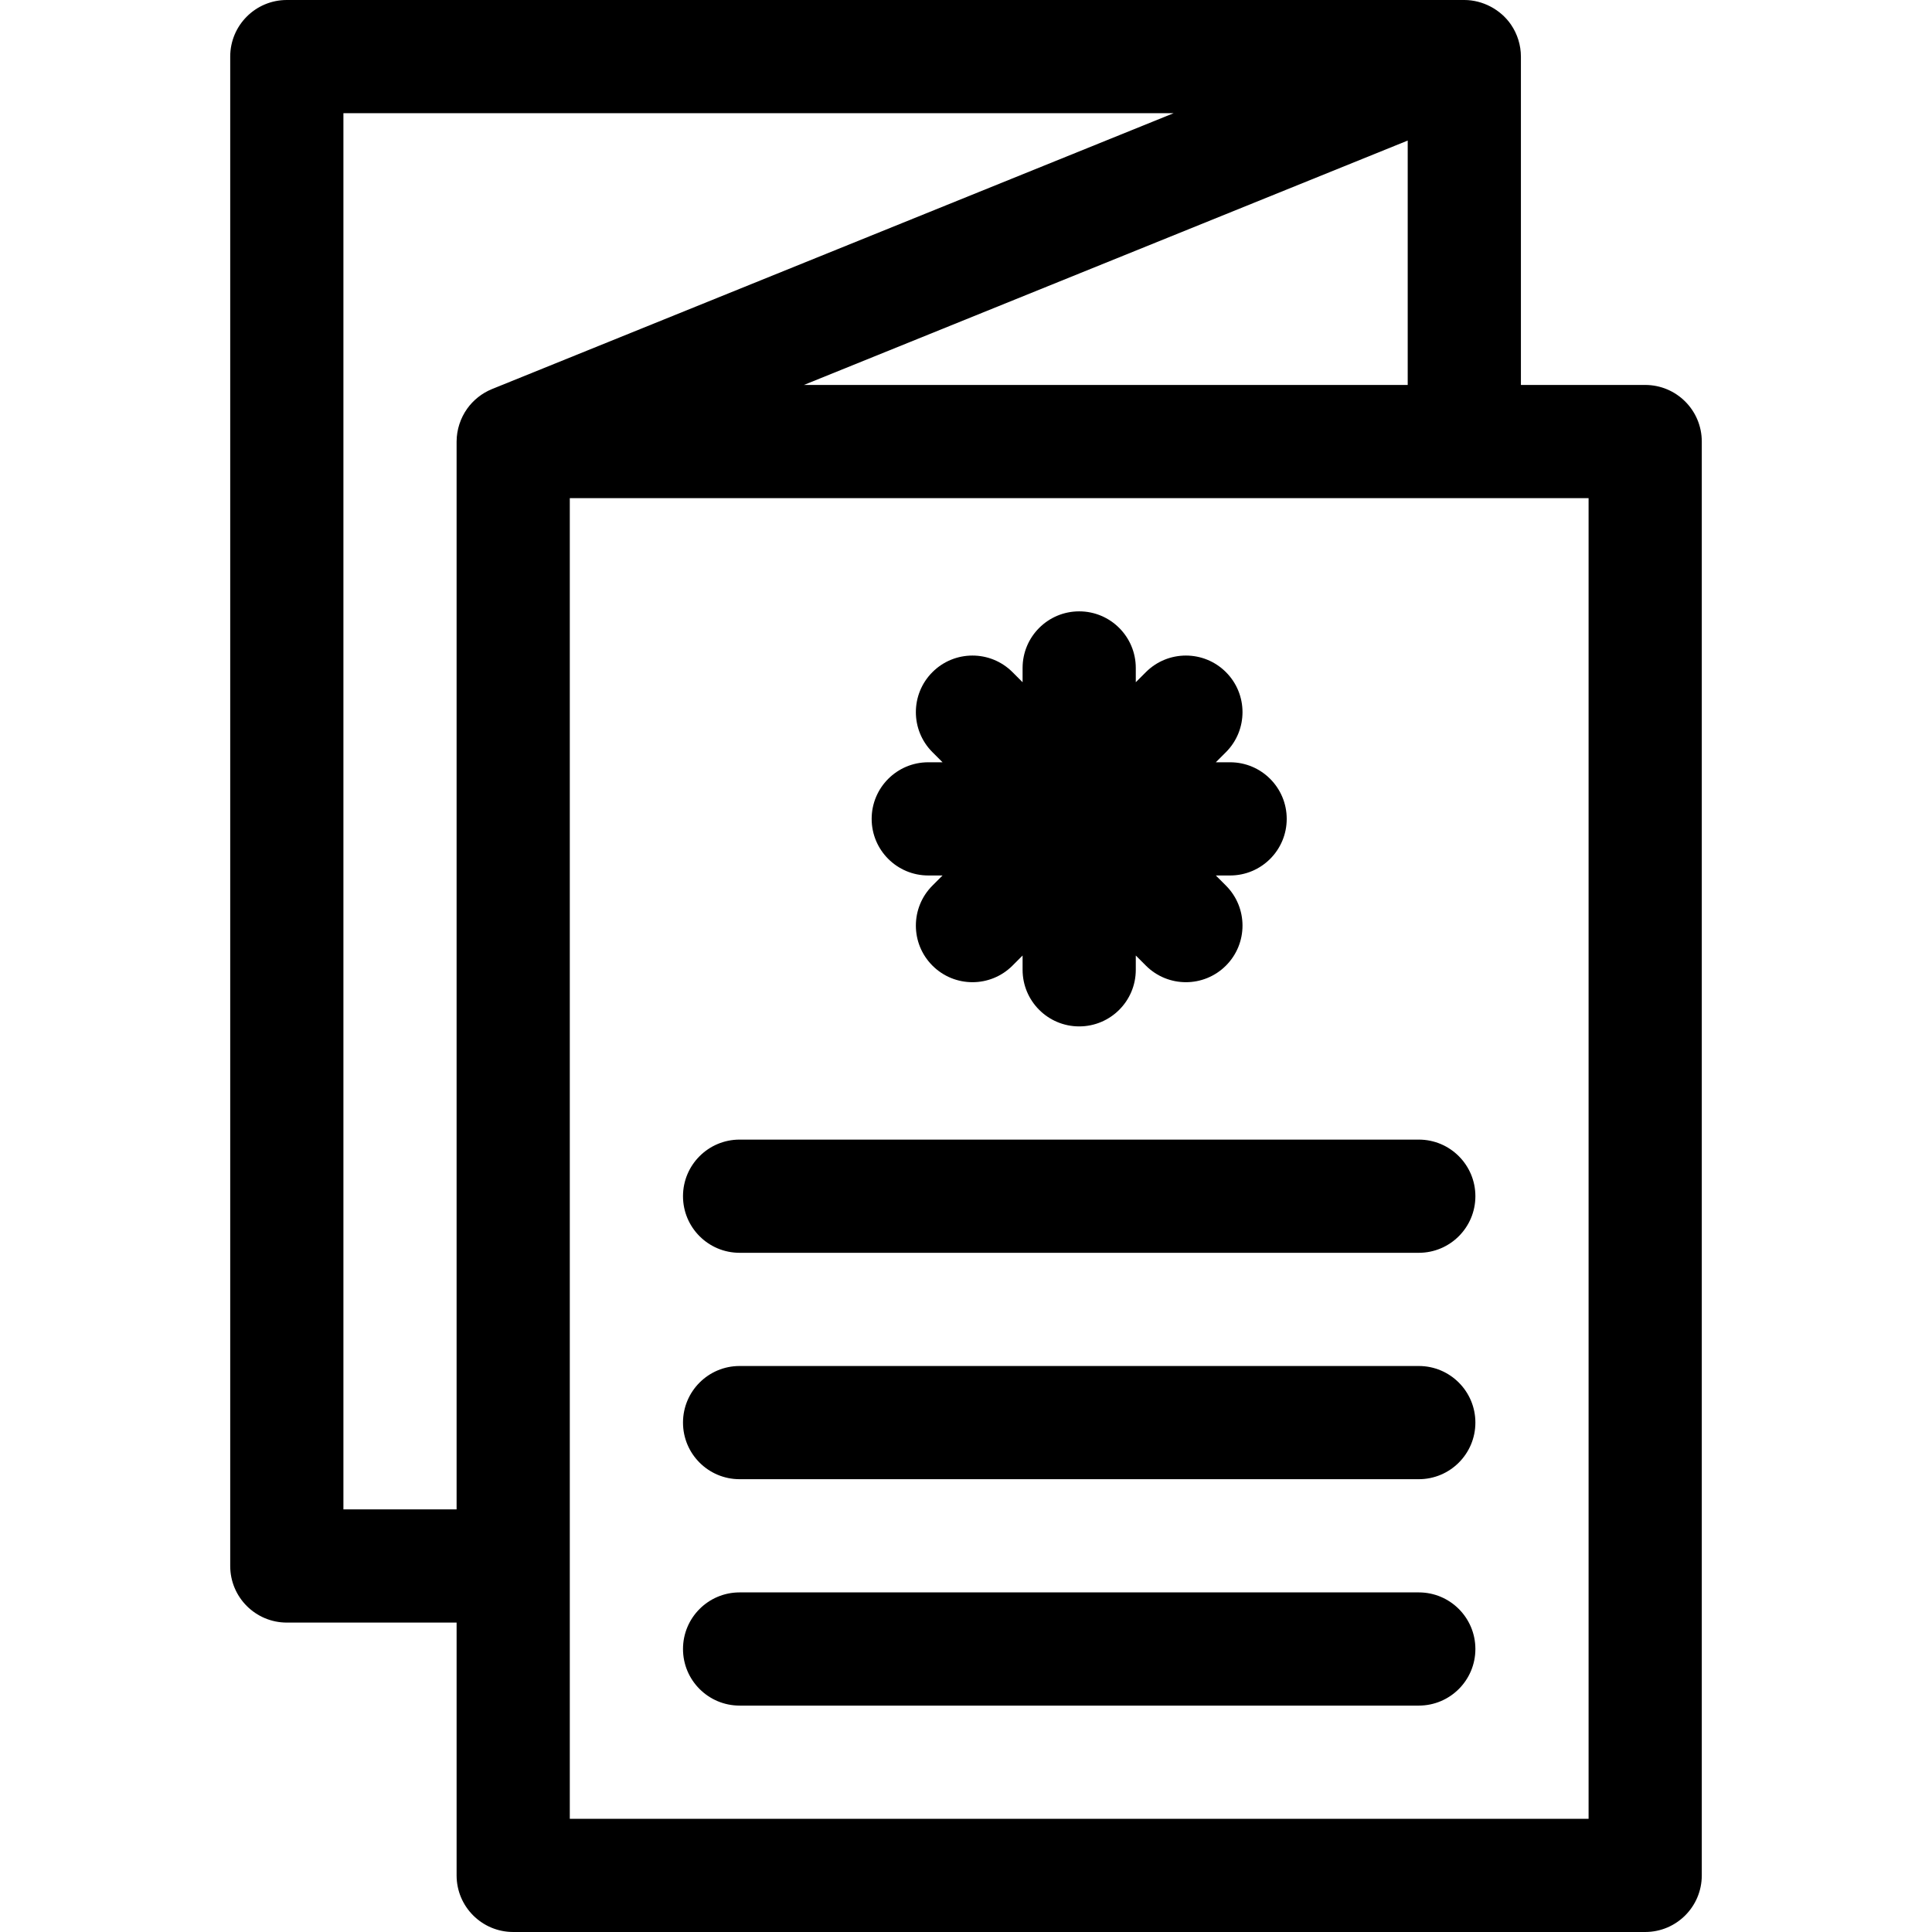 <svg id="Layer_1" enable-background="new 0 0 512.02 512.02" height="512" viewBox="0 0 512.02 512.02" width="512" xmlns="http://www.w3.org/2000/svg"><g><path d="m436.008 102.02h-32.936v-87.02c0-3.004-.928-5.999-2.629-8.476-2.75-4.008-7.507-6.524-12.37-6.524h-312.062c-8.284 0-15 6.716-15 15v400.02c0 8.284 6.716 15 15 15h44.997v67c0 8.284 6.716 15 15 15h300c8.284 0 15-6.716 15-15v-380c0-8.285-6.716-15-15-15zm-222.957 0 160.021-64.767v64.767zm-122.04 298v-370.02h220.019l-180.649 73.115c-.02.008-.037.018-.057.026-2.599 1.066-4.886 2.884-6.516 5.172-1.781 2.501-2.781 5.561-2.797 8.634 0 .024-.004.048-.004.072v283h-29.996zm329.997 82h-270v-66.99c0-.003 0-.006 0-.01s0-.006 0-.01v-282.99h270z"/><path d="m246.009 232.019h3.787l-2.678 2.678c-5.858 5.857-5.858 15.355 0 21.213 2.929 2.929 6.768 4.394 10.606 4.394s7.678-1.465 10.606-4.394l2.678-2.678v3.787c0 8.284 6.716 15 15 15s15-6.716 15-15v-3.787l2.678 2.678c2.929 2.929 6.768 4.394 10.606 4.394s7.678-1.465 10.606-4.394c5.858-5.857 5.858-15.355 0-21.213l-2.678-2.678h3.787c8.284 0 15-6.716 15-15s-6.716-15-15-15h-3.787l2.678-2.678c5.858-5.857 5.858-15.355 0-21.213-5.857-5.857-15.355-5.857-21.213 0l-2.678 2.678v-3.786c0-8.284-6.716-15-15-15s-15 6.716-15 15v3.786l-2.678-2.678c-5.857-5.857-15.355-5.857-21.213 0s-5.858 15.355 0 21.213l2.678 2.678h-3.787c-8.284 0-15 6.716-15 15s6.718 15 15.002 15z"/><path d="m376.008 302.019h-179.999c-8.284 0-15 6.716-15 15s6.716 15 15 15h179.999c8.284 0 15-6.716 15-15s-6.716-15-15-15z"/><path d="m376.008 362.018h-179.999c-8.284 0-15 6.716-15 15s6.716 15 15 15h179.999c8.284 0 15-6.716 15-15s-6.716-15-15-15z"/><path d="m376.008 422.019h-179.999c-8.284 0-15 6.716-15 15s6.716 15 15 15h179.999c8.284 0 15-6.716 15-15s-6.716-15-15-15z"/></g></svg>